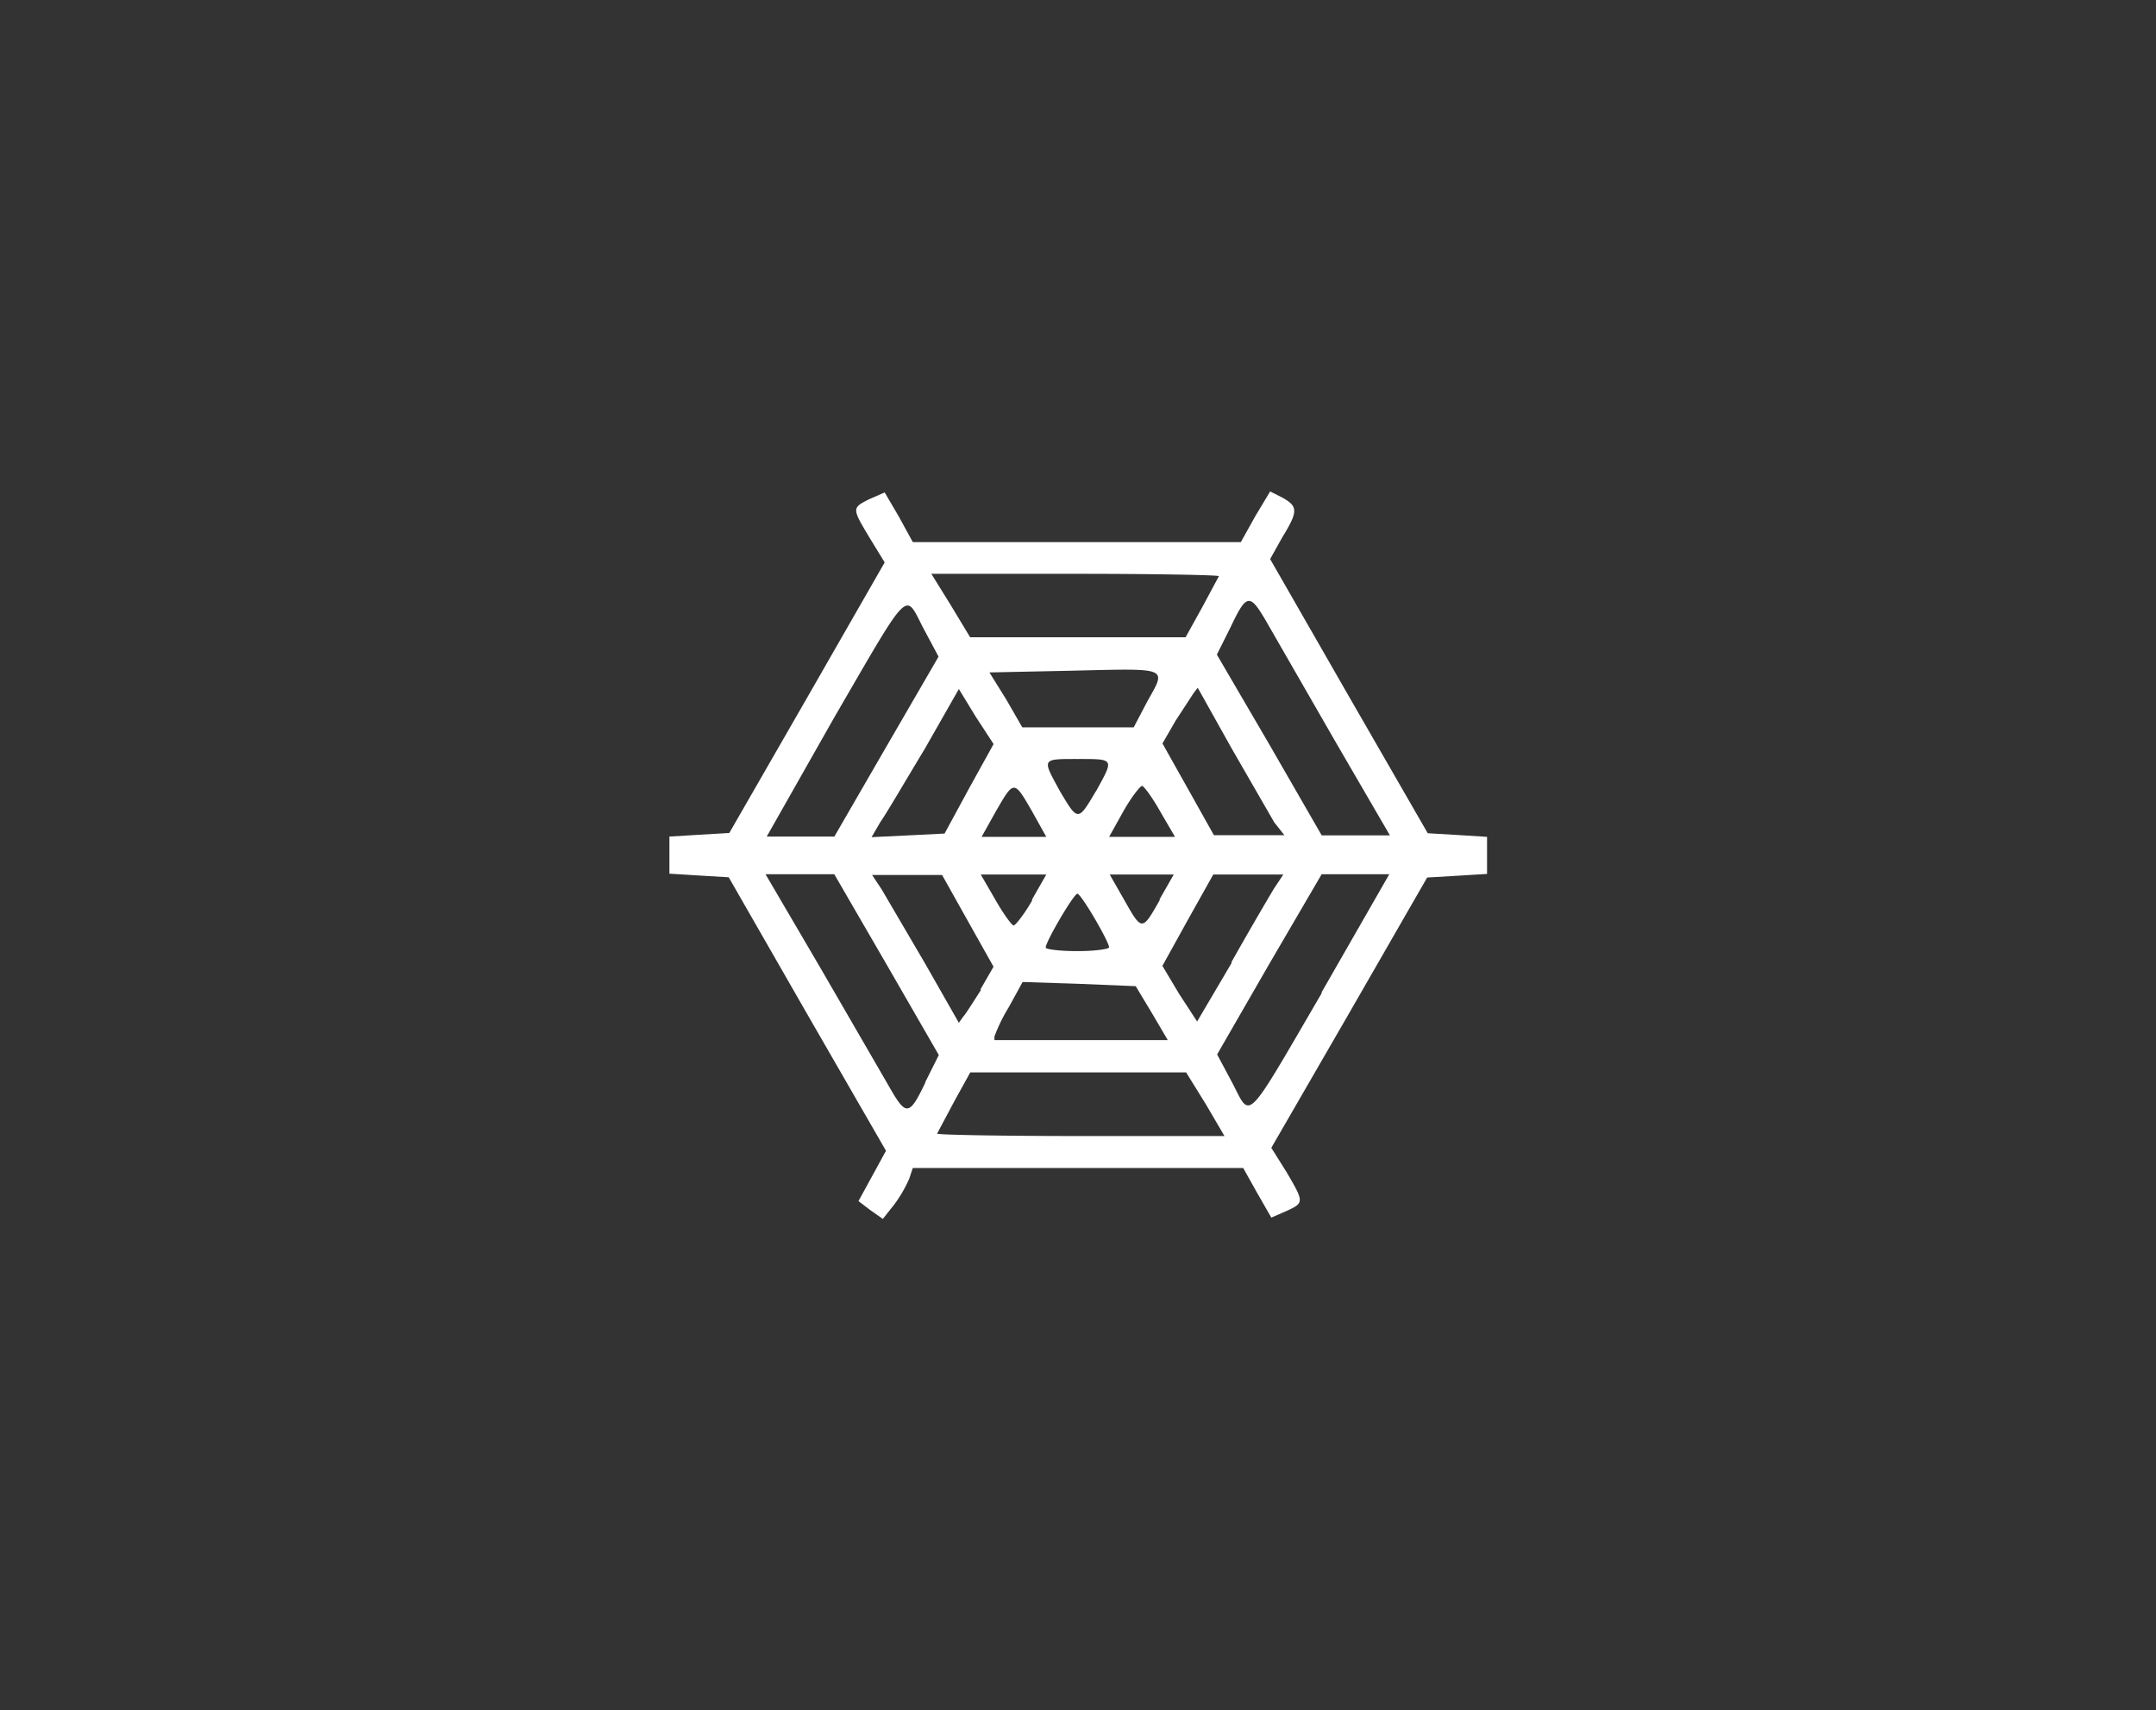 <svg id="Layer_1" data-name="Layer 1" xmlns="http://www.w3.org/2000/svg" viewBox="0 0 329 261"><rect x="0" y="0" width="329" height="261" fill="#333333" stroke="none"/><defs><style>.cls-1{fill:#fff;}</style></defs><title>nimiq_mopsus</title><path class="cls-1" d="M132.8,184.67,131,183.3l2.1-3.84,2.1-3.84-12-20.82-12-20.92-4.57-.27-4.48-.28v-5.66l4.57-.28,4.57-.27,11.87-20.64L135,85.83l-2.29-3.74c-2.74-4.57-2.74-4.57,0-5.94l2.29-1,2.19,3.74,2.1,3.84h50.06l2.19-3.93L193.82,75l1.83.92c2.46,1.37,2.46,2.1,0,6.12l-1.83,3.28,12,20.92,12.05,20.92,4.57.27,4.48.28v5.66l-4.57.28-4.57.27-11.87,20.64L194,175.17l2.29,3.65c2.74,4.66,2.74,4.75,0,6l-2.29,1L191.81,182l-2.1-3.75H139.29l-.55,1.65a20.1,20.1,0,0,1-2.28,3.92l-1.74,2.2ZM184,168.5l-3-4.84H148.06l-2.47,4.47L143,173c0,.19,9.87.37,21.93.37h21.92Zm-42.84-3.29,2.1-4.2-7.95-13.79-8-13.8H116.82l8.4,14.34,10.42,18c2.64,4.66,3.1,4.57,5.57-.55Zm60.47-13.7L212,133.42H201.68l-8,13.7-7.95,13.8,2.29,4.29c2.92,5.57,1.82,6.67,13.7-13.7Zm-25.85,3.1-2.47-4.11-8.68-.36-8.58-.28-2.11,3.84a25.8,25.8,0,0,0-2.19,4.48v.55H178.2ZM149.61,151l2-3.47-3.93-7-3.92-7H133.08l1.46,2.2,6.58,11.23,5.2,9.13.64-.91c.37-.36,1.55-2.28,2.74-4.11Zm38.27-4.11q3.18-5.65,6.49-11.23l1.46-2.2H185.14l-3.92,7-3.84,6.94,2.56,4.29,2.74,4.2,5.3-9Zm-18.63-2.28c0-.92-4.29-8.22-4.84-8.22s-4.84,7.3-4.84,8.22c0,.27,2.19.54,4.84.54S169.25,144.84,169.25,144.57Zm-11.78-7.31,2.19-3.84h-10l2.28,3.93c1.19,2.1,2.47,3.84,2.74,3.84s1.65-1.74,2.84-3.84Zm19.45,0,2.19-3.84h-9.77l2.19,3.84c2.74,4.84,2.74,4.84,5.48,0Zm-41.65-23.38,7.95-13.71-2.29-4.29c-2.92-5.57-1.82-6.76-13.7,13.7L117,127.67h10.32Zm12.61,6.39,3.74-6.76-2.74-4.2-2.56-4.2-5.2,9.13c-2.93,4.84-5.85,9.87-6.76,11.14L133,127.76l5.57-.27,5.57-.28Zm9.59,3.47c-2.74-4.75-2.74-4.75-5.48,0l-2.2,3.93h9.87Zm19.54,0c-1.18-2.1-2.46-3.84-2.74-3.84s-1.64,1.74-2.83,3.84l-2.19,3.93H179.3Zm17.45,1.74-6.58-11.42-5.11-9.14-.64.83-2.74,4.2-2,3.47,3.93,7,3.92,7H196Zm9.32-12.34L193.36,95.06c-2.64-4.57-3.1-4.57-5.57.64l-2.1,4.2,8,13.7,8,13.89h10.41Zm-36.54,7.59c2.74-5,2.92-4.94-2.74-4.94s-5.48-.09-2.74,4.94C164.5,125.38,164.5,125.38,167.24,120.73ZM175.1,107c2.92-5.2,3.38-5-11.33-4.65l-12.79.27,2.56,4.11L156,111h17Zm8.31-14.24L186,87.93c0-.18-9.87-.36-21.93-.36H142.12l3,4.84,2.92,4.84h32.88Z"/></svg>